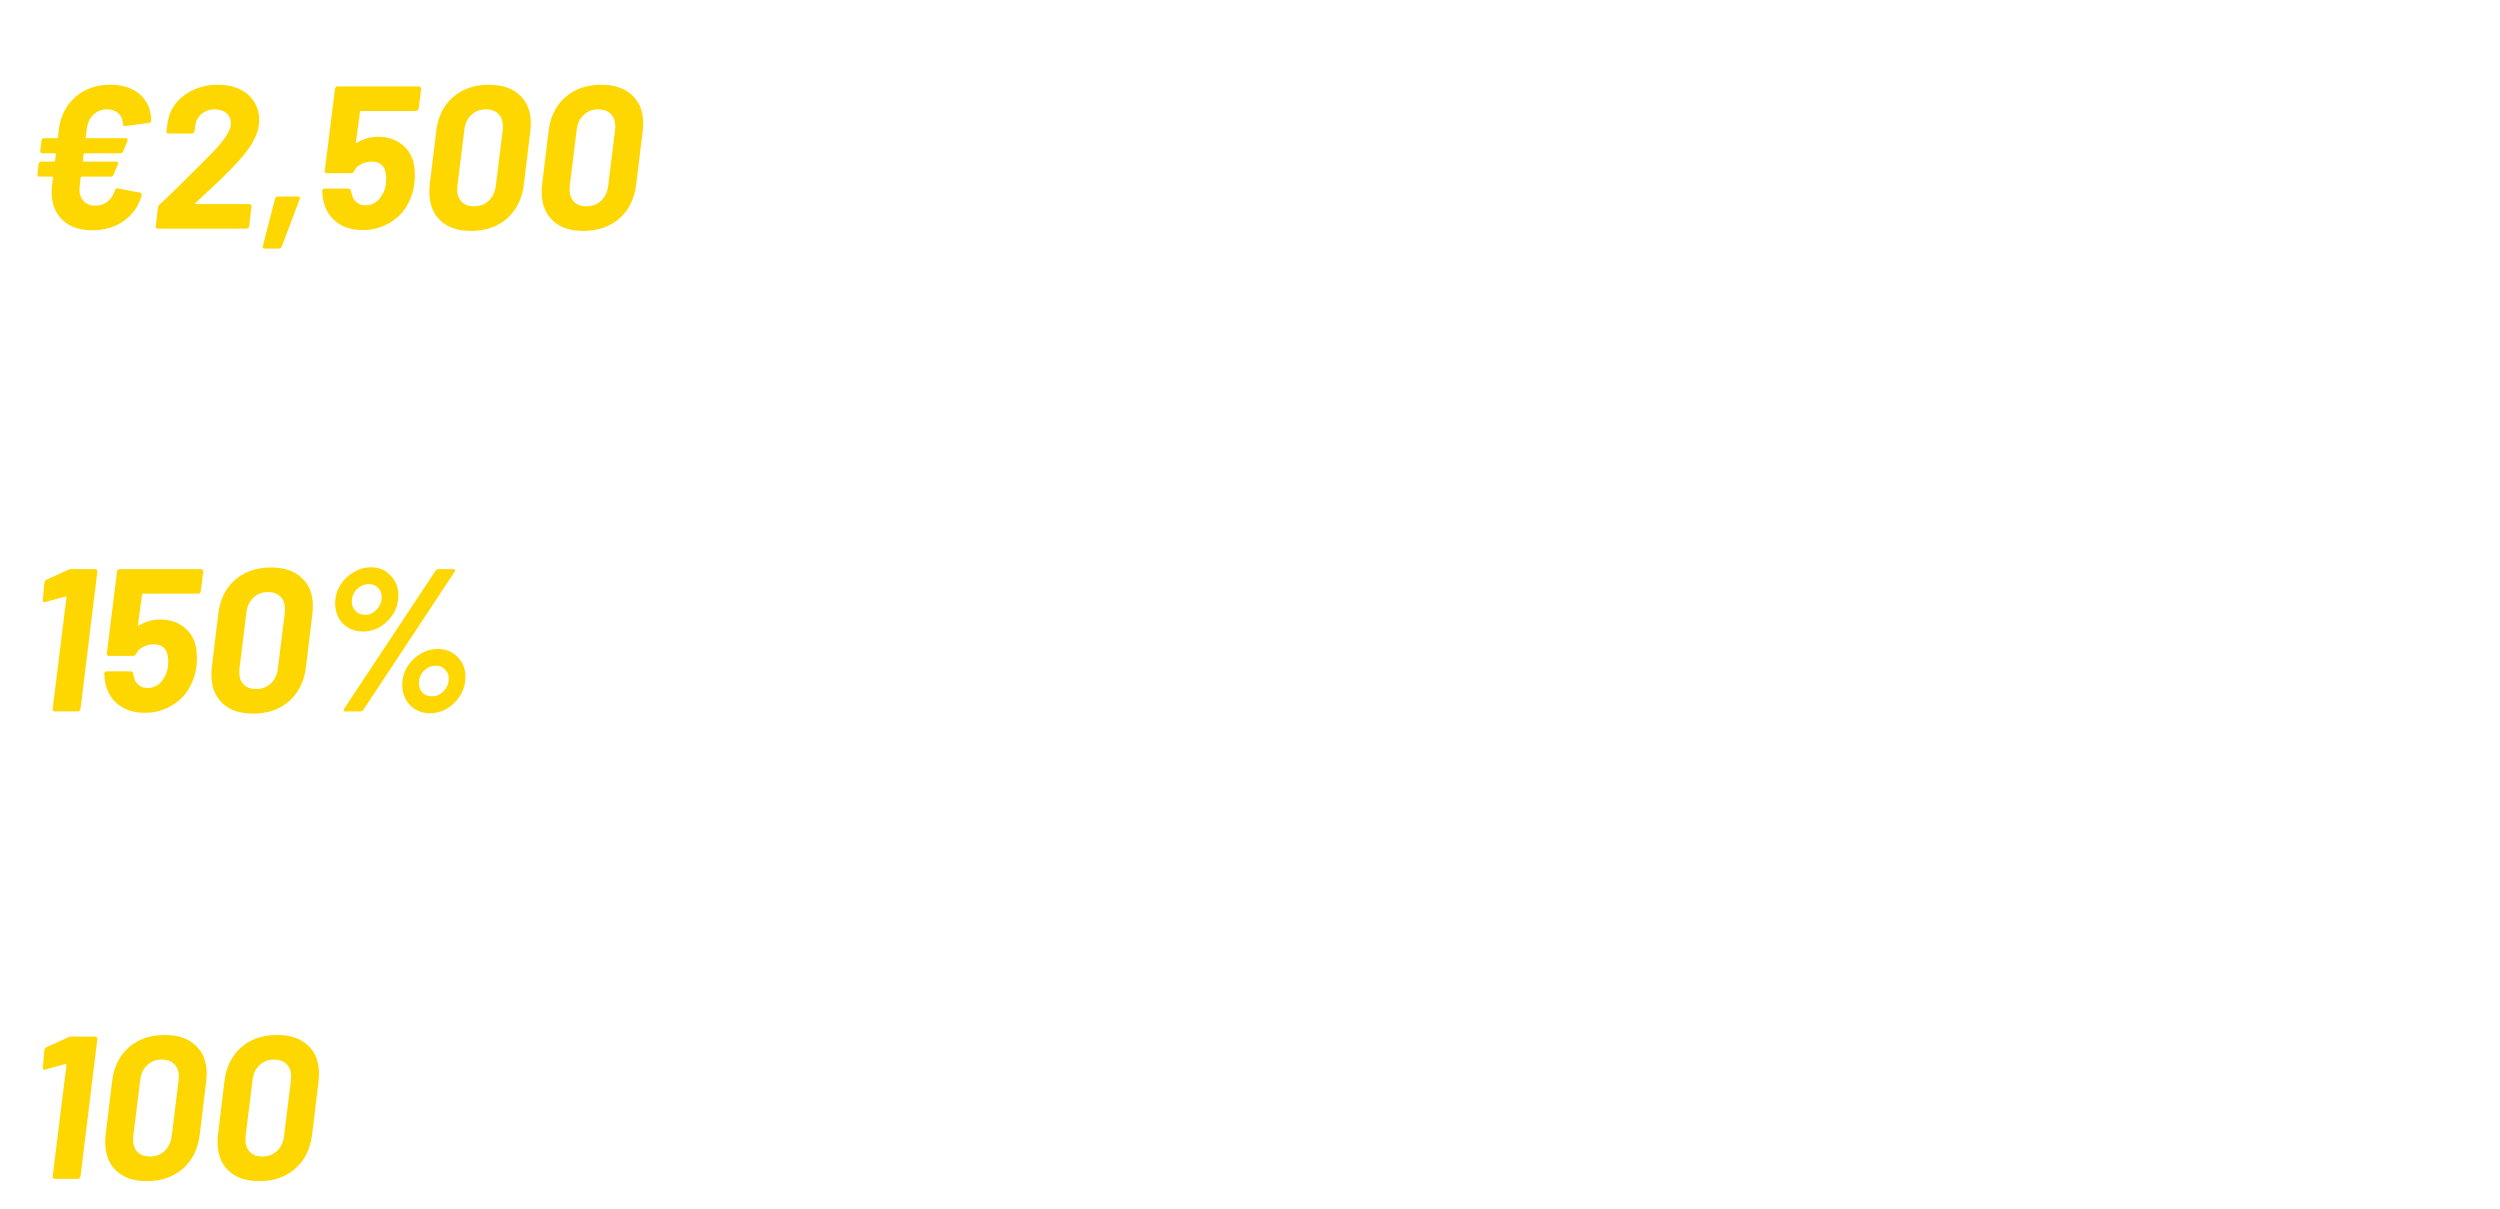 <svg width="492" height="238" viewBox="0 0 492 238" fill="none" xmlns="http://www.w3.org/2000/svg">
<g filter="url(#filter0_d_9_53)">
<path d="M8.48 199.12C8.613 199.04 8.813 199 9.08 199H13.76C13.893 199 14 199.053 14.08 199.16C14.16 199.24 14.187 199.347 14.16 199.48L10.84 226.52C10.813 226.653 10.747 226.773 10.64 226.88C10.56 226.96 10.453 227 10.32 227H5.8C5.507 227 5.36 226.84 5.36 226.52L8.08 204.6C8.08 204.547 8.053 204.493 8 204.44C7.947 204.387 7.893 204.373 7.84 204.4L3.88 205.48L3.72 205.52C3.48 205.52 3.387 205.373 3.44 205.08L3.72 201.64C3.773 201.4 3.92 201.213 4.16 201.08L8.48 199.12ZM23.911 227.44C21.324 227.44 19.311 226.76 17.871 225.4C16.431 224.04 15.711 222.16 15.711 219.76C15.711 219.12 15.738 218.627 15.791 218.28L17.071 207.72C17.418 204.947 18.511 202.747 20.351 201.12C22.218 199.493 24.578 198.68 27.431 198.68C30.018 198.68 32.031 199.36 33.471 200.72C34.938 202.053 35.671 203.893 35.671 206.24C35.671 206.88 35.644 207.373 35.591 207.72L34.311 218.28C33.964 221.107 32.858 223.347 30.991 225C29.124 226.627 26.764 227.44 23.911 227.44ZM24.511 222.6C25.658 222.6 26.618 222.24 27.391 221.52C28.164 220.8 28.631 219.813 28.791 218.56L30.151 207.56C30.178 207.4 30.191 207.187 30.191 206.92C30.191 205.853 29.898 205.027 29.311 204.44C28.724 203.827 27.898 203.52 26.831 203.52C25.684 203.52 24.724 203.893 23.951 204.64C23.178 205.36 22.724 206.333 22.591 207.56L21.231 218.56C21.204 218.72 21.191 218.96 21.191 219.28C21.191 220.32 21.484 221.133 22.071 221.72C22.658 222.307 23.471 222.6 24.511 222.6ZM46.02 227.44C43.434 227.44 41.42 226.76 39.98 225.4C38.54 224.04 37.82 222.16 37.82 219.76C37.82 219.12 37.847 218.627 37.9 218.28L39.18 207.72C39.527 204.947 40.62 202.747 42.46 201.12C44.327 199.493 46.687 198.68 49.54 198.68C52.127 198.68 54.14 199.36 55.58 200.72C57.047 202.053 57.78 203.893 57.78 206.24C57.78 206.88 57.754 207.373 57.7 207.72L56.42 218.28C56.074 221.107 54.967 223.347 53.1 225C51.234 226.627 48.874 227.44 46.02 227.44ZM46.62 222.6C47.767 222.6 48.727 222.24 49.5 221.52C50.274 220.8 50.74 219.813 50.9 218.56L52.26 207.56C52.287 207.4 52.3 207.187 52.3 206.92C52.3 205.853 52.007 205.027 51.42 204.44C50.834 203.827 50.007 203.52 48.94 203.52C47.794 203.52 46.834 203.893 46.06 204.64C45.287 205.36 44.834 206.333 44.7 207.56L43.34 218.56C43.314 218.72 43.3 218.96 43.3 219.28C43.3 220.32 43.594 221.133 44.18 221.72C44.767 222.307 45.58 222.6 46.62 222.6Z" fill="#FFD700"/>
<path d="M89.023 203.36C88.996 203.493 88.93 203.613 88.823 203.72C88.743 203.8 88.636 203.84 88.503 203.84H75.783C75.73 203.84 75.677 203.867 75.623 203.92C75.597 203.947 75.583 203.987 75.583 204.04L74.823 210.24C74.823 210.373 74.876 210.44 74.983 210.44H83.343C83.477 210.44 83.583 210.493 83.663 210.6C83.743 210.68 83.77 210.787 83.743 210.92L83.263 214.8C83.237 214.933 83.17 215.053 83.063 215.16C82.983 215.24 82.876 215.28 82.743 215.28H74.383C74.25 215.28 74.183 215.347 74.183 215.48L72.823 226.52C72.796 226.653 72.73 226.773 72.623 226.88C72.543 226.96 72.436 227 72.303 227H67.743C67.61 227 67.503 226.96 67.423 226.88C67.343 226.773 67.317 226.653 67.343 226.52L70.663 199.48C70.69 199.347 70.743 199.24 70.823 199.16C70.93 199.053 71.05 199 71.183 199H89.103C89.237 199 89.343 199.053 89.423 199.16C89.503 199.24 89.53 199.347 89.503 199.48L89.023 203.36ZM103.902 227C103.662 227 103.502 226.88 103.422 226.64L99.942 215.56C99.888 215.453 99.808 215.4 99.702 215.4H96.102C95.969 215.4 95.902 215.467 95.902 215.6L94.542 226.52C94.515 226.653 94.448 226.773 94.342 226.88C94.262 226.96 94.155 227 94.022 227H89.462C89.329 227 89.222 226.96 89.142 226.88C89.062 226.773 89.035 226.653 89.062 226.52L92.382 199.48C92.409 199.347 92.462 199.24 92.542 199.16C92.648 199.053 92.769 199 92.902 199H104.022C106.289 199 108.075 199.64 109.382 200.92C110.689 202.2 111.342 203.92 111.342 206.08C111.342 206.347 111.315 206.8 111.262 207.44C111.049 209.253 110.422 210.813 109.382 212.12C108.342 213.4 107.009 214.307 105.382 214.84C105.222 214.893 105.169 214.987 105.222 215.12L109.102 226.44C109.129 226.493 109.142 226.56 109.142 226.64C109.142 226.88 108.995 227 108.702 227H103.902ZM97.502 203.84C97.448 203.84 97.395 203.867 97.342 203.92C97.315 203.947 97.302 203.987 97.302 204.04L96.462 210.88C96.462 211.013 96.515 211.08 96.622 211.08H101.702C102.902 211.08 103.902 210.707 104.702 209.96C105.502 209.187 105.902 208.2 105.902 207C105.902 206.04 105.595 205.28 104.982 204.72C104.395 204.133 103.609 203.84 102.622 203.84H97.502ZM134.571 203.36C134.544 203.493 134.478 203.613 134.371 203.72C134.291 203.8 134.184 203.84 134.051 203.84H121.291C121.238 203.84 121.184 203.867 121.131 203.92C121.104 203.947 121.091 203.987 121.091 204.04L120.331 210.24C120.331 210.373 120.384 210.44 120.491 210.44H128.851C128.984 210.44 129.091 210.493 129.171 210.6C129.251 210.68 129.278 210.787 129.251 210.92L128.771 214.8C128.744 214.933 128.678 215.053 128.571 215.16C128.491 215.24 128.384 215.28 128.251 215.28H119.891C119.758 215.28 119.691 215.347 119.691 215.48L118.891 221.96C118.891 222.093 118.944 222.16 119.051 222.16H131.771C132.064 222.16 132.211 222.32 132.211 222.64L131.731 226.52C131.704 226.653 131.638 226.773 131.531 226.88C131.451 226.96 131.344 227 131.211 227H113.251C113.118 227 113.011 226.96 112.931 226.88C112.851 226.773 112.824 226.653 112.851 226.52L116.171 199.48C116.198 199.347 116.251 199.24 116.331 199.16C116.438 199.053 116.558 199 116.691 199H134.611C134.744 199 134.851 199.053 134.931 199.16C135.038 199.24 135.078 199.347 135.051 199.48L134.571 203.36ZM157.266 203.36C157.24 203.493 157.173 203.613 157.066 203.72C156.986 203.8 156.88 203.84 156.746 203.84H143.986C143.933 203.84 143.88 203.867 143.826 203.92C143.8 203.947 143.786 203.987 143.786 204.04L143.026 210.24C143.026 210.373 143.08 210.44 143.186 210.44H151.546C151.68 210.44 151.786 210.493 151.866 210.6C151.946 210.68 151.973 210.787 151.946 210.92L151.466 214.8C151.44 214.933 151.373 215.053 151.266 215.16C151.186 215.24 151.08 215.28 150.946 215.28H142.586C142.453 215.28 142.386 215.347 142.386 215.48L141.586 221.96C141.586 222.093 141.64 222.16 141.746 222.16H154.466C154.76 222.16 154.906 222.32 154.906 222.64L154.426 226.52C154.4 226.653 154.333 226.773 154.226 226.88C154.146 226.96 154.04 227 153.906 227H135.946C135.813 227 135.706 226.96 135.626 226.88C135.546 226.773 135.52 226.653 135.546 226.52L138.866 199.48C138.893 199.347 138.946 199.24 139.026 199.16C139.133 199.053 139.253 199 139.386 199H157.306C157.44 199 157.546 199.053 157.626 199.16C157.733 199.24 157.773 199.347 157.746 199.48L157.266 203.36ZM175.255 227.32C172.348 227.32 170.055 226.667 168.375 225.36C166.722 224.053 165.895 222.28 165.895 220.04C165.895 219.8 165.922 219.44 165.975 218.96L166.095 218.08C166.122 217.947 166.175 217.84 166.255 217.76C166.362 217.653 166.482 217.6 166.615 217.6H171.055C171.188 217.6 171.295 217.653 171.375 217.76C171.455 217.84 171.482 217.947 171.455 218.08L171.375 218.68C171.242 219.747 171.602 220.653 172.455 221.4C173.335 222.12 174.588 222.48 176.215 222.48C177.708 222.48 178.828 222.147 179.575 221.48C180.348 220.813 180.735 220 180.735 219.04C180.735 218.453 180.535 217.96 180.135 217.56C179.762 217.16 179.242 216.813 178.575 216.52C177.935 216.2 176.908 215.76 175.495 215.2C173.948 214.613 172.642 214.04 171.575 213.48C170.508 212.893 169.615 212.12 168.895 211.16C168.175 210.2 167.815 209.013 167.815 207.6C167.815 207.413 167.842 207.08 167.895 206.6C168.188 204.173 169.295 202.253 171.215 200.84C173.135 199.4 175.508 198.68 178.335 198.68C180.148 198.68 181.748 199 183.135 199.64C184.548 200.253 185.628 201.133 186.375 202.28C187.148 203.4 187.535 204.72 187.535 206.24C187.535 206.453 187.508 206.8 187.455 207.28L187.375 207.88C187.348 208.013 187.282 208.133 187.175 208.24C187.095 208.32 186.988 208.36 186.855 208.36H182.375C182.242 208.36 182.135 208.32 182.055 208.24C181.975 208.133 181.948 208.013 181.975 207.88L182.015 207.56C182.148 206.44 181.815 205.493 181.015 204.72C180.242 203.92 179.068 203.52 177.495 203.52C176.188 203.52 175.148 203.827 174.375 204.44C173.602 205.027 173.215 205.84 173.215 206.88C173.215 207.467 173.402 207.96 173.775 208.36C174.148 208.76 174.695 209.133 175.415 209.48C176.162 209.827 177.282 210.293 178.775 210.88C180.428 211.547 181.708 212.12 182.615 212.6C183.548 213.053 184.388 213.747 185.135 214.68C185.882 215.613 186.255 216.787 186.255 218.2C186.255 218.387 186.228 218.72 186.175 219.2C185.855 221.707 184.708 223.693 182.735 225.16C180.788 226.6 178.295 227.32 175.255 227.32ZM203.701 198.96C206.021 198.96 207.861 199.627 209.221 200.96C210.608 202.267 211.301 204.04 211.301 206.28C211.301 206.547 211.274 207 211.221 207.64C211.008 209.32 210.448 210.8 209.541 212.08C208.661 213.36 207.514 214.36 206.101 215.08C204.688 215.773 203.114 216.12 201.381 216.12H195.861C195.754 216.12 195.674 216.187 195.621 216.32L194.381 226.52C194.354 226.653 194.288 226.773 194.181 226.88C194.101 226.96 193.994 227 193.861 227H189.341C189.048 227 188.901 226.84 188.901 226.52L192.261 199.44C192.261 199.307 192.314 199.2 192.421 199.12C192.528 199.013 192.648 198.96 192.781 198.96H203.701ZM201.341 211.6C202.621 211.6 203.688 211.187 204.541 210.36C205.394 209.507 205.821 208.44 205.821 207.16C205.821 206.147 205.501 205.347 204.861 204.76C204.221 204.147 203.368 203.84 202.301 203.84H197.381C197.274 203.84 197.194 203.907 197.141 204.04L196.261 211.4C196.208 211.533 196.261 211.6 196.421 211.6H201.341ZM212.665 227C212.532 227 212.425 226.96 212.345 226.88C212.265 226.773 212.238 226.653 212.265 226.52L215.585 199.48C215.612 199.347 215.665 199.24 215.745 199.16C215.852 199.053 215.972 199 216.105 199H220.665C220.798 199 220.905 199.053 220.985 199.16C221.065 199.24 221.092 199.347 221.065 199.48L217.745 226.52C217.718 226.653 217.652 226.773 217.545 226.88C217.465 226.96 217.358 227 217.225 227H212.665ZM241.38 199.48C241.407 199.347 241.46 199.24 241.54 199.16C241.647 199.053 241.767 199 241.9 199H246.46C246.594 199 246.7 199.053 246.78 199.16C246.86 199.24 246.887 199.347 246.86 199.48L243.54 226.52C243.514 226.653 243.447 226.773 243.34 226.88C243.26 226.96 243.154 227 243.02 227H238.62C238.38 227 238.22 226.893 238.14 226.68L230.18 209.56C230.154 209.48 230.114 209.453 230.06 209.48C230.007 209.48 229.967 209.533 229.94 209.64L227.94 226.52C227.914 226.653 227.847 226.773 227.74 226.88C227.66 226.96 227.554 227 227.42 227H222.86C222.727 227 222.62 226.96 222.54 226.88C222.46 226.773 222.434 226.653 222.46 226.52L225.78 199.48C225.807 199.347 225.86 199.24 225.94 199.16C226.047 199.053 226.167 199 226.3 199H230.7C230.94 199 231.114 199.107 231.22 199.32L239.14 216.36C239.167 216.44 239.207 216.48 239.26 216.48C239.314 216.453 239.354 216.387 239.38 216.28L241.38 199.48ZM257.56 227.32C254.653 227.32 252.36 226.667 250.68 225.36C249.026 224.053 248.2 222.28 248.2 220.04C248.2 219.8 248.226 219.44 248.28 218.96L248.4 218.08C248.426 217.947 248.48 217.84 248.56 217.76C248.666 217.653 248.786 217.6 248.92 217.6H253.36C253.493 217.6 253.6 217.653 253.68 217.76C253.76 217.84 253.786 217.947 253.76 218.08L253.68 218.68C253.546 219.747 253.906 220.653 254.76 221.4C255.64 222.12 256.893 222.48 258.52 222.48C260.013 222.48 261.133 222.147 261.88 221.48C262.653 220.813 263.04 220 263.04 219.04C263.04 218.453 262.84 217.96 262.44 217.56C262.066 217.16 261.546 216.813 260.88 216.52C260.24 216.2 259.213 215.76 257.8 215.2C256.253 214.613 254.946 214.04 253.88 213.48C252.813 212.893 251.92 212.12 251.2 211.16C250.48 210.2 250.12 209.013 250.12 207.6C250.12 207.413 250.146 207.08 250.2 206.6C250.493 204.173 251.6 202.253 253.52 200.84C255.44 199.4 257.813 198.68 260.64 198.68C262.453 198.68 264.053 199 265.44 199.64C266.853 200.253 267.933 201.133 268.68 202.28C269.453 203.4 269.84 204.72 269.84 206.24C269.84 206.453 269.813 206.8 269.76 207.28L269.68 207.88C269.653 208.013 269.586 208.133 269.48 208.24C269.4 208.32 269.293 208.36 269.16 208.36H264.68C264.546 208.36 264.44 208.32 264.36 208.24C264.28 208.133 264.253 208.013 264.28 207.88L264.32 207.56C264.453 206.44 264.12 205.493 263.32 204.72C262.546 203.92 261.373 203.52 259.8 203.52C258.493 203.52 257.453 203.827 256.68 204.44C255.906 205.027 255.52 205.84 255.52 206.88C255.52 207.467 255.706 207.96 256.08 208.36C256.453 208.76 257 209.133 257.72 209.48C258.466 209.827 259.586 210.293 261.08 210.88C262.733 211.547 264.013 212.12 264.92 212.6C265.853 213.053 266.693 213.747 267.44 214.68C268.186 215.613 268.56 216.787 268.56 218.2C268.56 218.387 268.533 218.72 268.48 219.2C268.16 221.707 267.013 223.693 265.04 225.16C263.093 226.6 260.6 227.32 257.56 227.32Z" fill="white"/>
</g>
<g filter="url(#filter1_d_9_53)">
<path d="M13.18 156.97C14.92 156.97 16.3 157.47 17.32 158.47C18.36 159.45 18.88 160.78 18.88 162.46C18.88 162.66 18.86 163 18.82 163.48C18.66 164.74 18.24 165.85 17.56 166.81C16.9 167.77 16.04 168.52 14.98 169.06C13.92 169.58 12.74 169.84 11.44 169.84H7.3C7.22 169.84 7.16 169.89 7.12 169.99L6.19 177.64C6.17 177.74 6.12 177.83 6.04 177.91C5.98 177.97 5.9 178 5.8 178H2.41C2.19 178 2.08 177.88 2.08 177.64L4.6 157.33C4.6 157.23 4.64 157.15 4.72 157.09C4.8 157.01 4.89 156.97 4.99 156.97H13.18ZM11.41 166.45C12.37 166.45 13.17 166.14 13.81 165.52C14.45 164.88 14.77 164.08 14.77 163.12C14.77 162.36 14.53 161.76 14.05 161.32C13.57 160.86 12.93 160.63 12.13 160.63H8.44C8.36 160.63 8.3 160.68 8.26 160.78L7.6 166.3C7.56 166.4 7.6 166.45 7.72 166.45H11.41ZM19.903 178C19.803 178 19.723 177.97 19.663 177.91C19.603 177.83 19.583 177.74 19.603 177.64L22.093 157.36C22.113 157.26 22.153 157.18 22.213 157.12C22.293 157.04 22.383 157 22.483 157H25.903C26.003 157 26.083 157.04 26.143 157.12C26.203 157.18 26.223 157.26 26.203 157.36L24.133 174.22C24.133 174.32 24.173 174.37 24.253 174.37H33.763C33.983 174.37 34.093 174.49 34.093 174.73L33.733 177.64C33.713 177.74 33.663 177.83 33.583 177.91C33.523 177.97 33.443 178 33.343 178H19.903ZM43.564 178.24C41.504 178.24 39.864 177.68 38.644 176.56C37.444 175.44 36.844 173.94 36.844 172.06C36.844 171.86 36.864 171.52 36.904 171.04L38.584 157.36C38.604 157.26 38.654 157.18 38.734 157.12C38.814 157.04 38.904 157 39.004 157H42.394C42.494 157 42.574 157.04 42.634 157.12C42.694 157.18 42.714 157.26 42.694 157.36L41.014 171.07C40.994 171.21 40.984 171.4 40.984 171.64C40.984 172.54 41.254 173.26 41.794 173.8C42.334 174.34 43.074 174.61 44.014 174.61C45.034 174.61 45.894 174.29 46.594 173.65C47.314 172.99 47.744 172.13 47.884 171.07L49.564 157.36C49.584 157.26 49.624 157.18 49.684 157.12C49.764 157.04 49.854 157 49.954 157H53.374C53.474 157 53.554 157.04 53.614 157.12C53.674 157.18 53.694 157.26 53.674 157.36L51.994 171.04C51.814 172.46 51.344 173.72 50.584 174.82C49.824 175.9 48.834 176.74 47.614 177.34C46.414 177.94 45.064 178.24 43.564 178.24ZM61.514 178.24C59.334 178.24 57.614 177.75 56.353 176.77C55.114 175.79 54.493 174.46 54.493 172.78C54.493 172.6 54.514 172.33 54.553 171.97L54.644 171.31C54.663 171.21 54.703 171.13 54.764 171.07C54.843 170.99 54.934 170.95 55.033 170.95H58.364C58.464 170.95 58.544 170.99 58.603 171.07C58.663 171.13 58.684 171.21 58.663 171.31L58.603 171.76C58.504 172.56 58.773 173.24 59.413 173.8C60.074 174.34 61.014 174.61 62.233 174.61C63.353 174.61 64.194 174.36 64.754 173.86C65.334 173.36 65.624 172.75 65.624 172.03C65.624 171.59 65.474 171.22 65.174 170.92C64.894 170.62 64.504 170.36 64.004 170.14C63.523 169.9 62.754 169.57 61.694 169.15C60.533 168.71 59.553 168.28 58.754 167.86C57.953 167.42 57.283 166.84 56.743 166.12C56.203 165.4 55.934 164.51 55.934 163.45C55.934 163.31 55.953 163.06 55.993 162.7C56.214 160.88 57.044 159.44 58.483 158.38C59.923 157.3 61.703 156.76 63.824 156.76C65.183 156.76 66.383 157 67.424 157.48C68.484 157.94 69.293 158.6 69.853 159.46C70.433 160.3 70.724 161.29 70.724 162.43C70.724 162.59 70.704 162.85 70.663 163.21L70.603 163.66C70.584 163.76 70.534 163.85 70.454 163.93C70.394 163.99 70.314 164.02 70.213 164.02H66.853C66.754 164.02 66.674 163.99 66.614 163.93C66.553 163.85 66.534 163.76 66.553 163.66L66.584 163.42C66.683 162.58 66.433 161.87 65.834 161.29C65.254 160.69 64.374 160.39 63.194 160.39C62.214 160.39 61.434 160.62 60.853 161.08C60.273 161.52 59.983 162.13 59.983 162.91C59.983 163.35 60.123 163.72 60.404 164.02C60.684 164.32 61.093 164.6 61.633 164.86C62.194 165.12 63.033 165.47 64.153 165.91C65.394 166.41 66.353 166.84 67.034 167.2C67.734 167.54 68.364 168.06 68.924 168.76C69.484 169.46 69.763 170.34 69.763 171.4C69.763 171.54 69.743 171.79 69.704 172.15C69.463 174.03 68.603 175.52 67.124 176.62C65.663 177.7 63.794 178.24 61.514 178.24Z" fill="white"/>
</g>
<g filter="url(#filter2_d_9_53)">
<path d="M8.48 107.12C8.613 107.04 8.813 107 9.08 107H13.76C13.893 107 14 107.053 14.08 107.16C14.16 107.24 14.187 107.347 14.16 107.48L10.84 134.52C10.813 134.653 10.747 134.773 10.64 134.88C10.56 134.96 10.453 135 10.32 135H5.8C5.507 135 5.36 134.84 5.36 134.52L8.08 112.6C8.08 112.547 8.053 112.493 8 112.44C7.947 112.387 7.893 112.373 7.84 112.4L3.88 113.48L3.72 113.52C3.48 113.52 3.387 113.373 3.44 113.08L3.72 109.64C3.773 109.4 3.92 109.213 4.16 109.08L8.48 107.12ZM33.551 122.24C33.684 122.907 33.751 123.68 33.751 124.56C33.751 125.227 33.724 125.72 33.671 126.04C33.511 127.373 33.151 128.6 32.591 129.72C31.818 131.4 30.604 132.747 28.951 133.76C27.324 134.773 25.511 135.28 23.511 135.28C21.538 135.28 19.871 134.8 18.511 133.84C17.151 132.853 16.258 131.52 15.831 129.84C15.671 129.253 15.564 128.52 15.511 127.64C15.511 127.293 15.684 127.12 16.031 127.12H20.751C20.991 127.12 21.138 127.267 21.191 127.56C21.244 127.827 21.298 128.053 21.351 128.24C21.511 128.933 21.831 129.467 22.311 129.84C22.791 130.213 23.378 130.4 24.071 130.4C24.791 130.4 25.444 130.2 26.031 129.8C26.618 129.4 27.084 128.84 27.431 128.12C27.751 127.613 27.964 126.92 28.071 126.04C28.098 125.853 28.111 125.573 28.111 125.2C28.111 124.8 28.071 124.387 27.991 123.96C27.884 123.267 27.591 122.733 27.111 122.36C26.631 121.987 26.018 121.8 25.271 121.8C24.524 121.8 23.818 121.973 23.151 122.32C22.484 122.667 22.031 123.12 21.791 123.68C21.658 123.947 21.471 124.08 21.231 124.08H16.431C16.298 124.08 16.191 124.04 16.111 123.96C16.031 123.853 16.004 123.733 16.031 123.6L18.031 107.48C18.058 107.347 18.111 107.24 18.191 107.16C18.298 107.053 18.418 107 18.551 107H34.551C34.684 107 34.791 107.053 34.871 107.16C34.978 107.24 35.018 107.347 34.991 107.48L34.511 111.36C34.484 111.493 34.418 111.613 34.311 111.72C34.231 111.8 34.124 111.84 33.991 111.84H23.151C23.018 111.84 22.951 111.907 22.951 112.04L22.151 117.96C22.151 118.147 22.231 118.187 22.391 118.08C23.618 117.307 25.004 116.92 26.551 116.92C28.338 116.92 29.858 117.4 31.111 118.36C32.364 119.293 33.178 120.587 33.551 122.24ZM44.809 135.44C42.223 135.44 40.209 134.76 38.769 133.4C37.329 132.04 36.609 130.16 36.609 127.76C36.609 127.12 36.636 126.627 36.689 126.28L37.969 115.72C38.316 112.947 39.409 110.747 41.249 109.12C43.116 107.493 45.476 106.68 48.329 106.68C50.916 106.68 52.929 107.36 54.369 108.72C55.836 110.053 56.569 111.893 56.569 114.24C56.569 114.88 56.543 115.373 56.489 115.72L55.209 126.28C54.863 129.107 53.756 131.347 51.889 133C50.023 134.627 47.663 135.44 44.809 135.44ZM45.409 130.6C46.556 130.6 47.516 130.24 48.289 129.52C49.063 128.8 49.529 127.813 49.689 126.56L51.049 115.56C51.076 115.4 51.089 115.187 51.089 114.92C51.089 113.853 50.796 113.027 50.209 112.44C49.623 111.827 48.796 111.52 47.729 111.52C46.583 111.52 45.623 111.893 44.849 112.64C44.076 113.36 43.623 114.333 43.489 115.56L42.129 126.56C42.103 126.72 42.089 126.96 42.089 127.28C42.089 128.32 42.383 129.133 42.969 129.72C43.556 130.307 44.369 130.6 45.409 130.6ZM66.439 119.28C64.839 119.28 63.519 118.76 62.479 117.72C61.465 116.653 60.959 115.32 60.959 113.72C60.959 112.493 61.279 111.333 61.919 110.24C62.585 109.147 63.465 108.28 64.559 107.64C65.652 106.973 66.799 106.64 67.999 106.64C69.545 106.64 70.825 107.173 71.839 108.24C72.879 109.28 73.399 110.587 73.399 112.16C73.399 113.44 73.079 114.627 72.439 115.72C71.799 116.787 70.945 117.653 69.879 118.32C68.812 118.96 67.665 119.28 66.439 119.28ZM62.999 135C62.759 135 62.639 134.92 62.639 134.76C62.639 134.653 62.679 134.547 62.759 134.44L80.719 107.32C80.879 107.107 81.092 107 81.359 107H84.199C84.439 107 84.559 107.08 84.559 107.24C84.559 107.32 84.519 107.427 84.439 107.56L66.519 134.68C66.385 134.893 66.185 135 65.919 135H62.999ZM66.839 116C67.719 116 68.479 115.653 69.119 114.96C69.785 114.267 70.119 113.453 70.119 112.52C70.119 111.773 69.879 111.16 69.399 110.68C68.919 110.2 68.319 109.96 67.599 109.96C66.719 109.96 65.932 110.293 65.239 110.96C64.572 111.627 64.239 112.427 64.239 113.36C64.239 114.107 64.479 114.733 64.959 115.24C65.465 115.747 66.092 116 66.839 116ZM79.599 135.36C78.025 135.36 76.719 134.827 75.679 133.76C74.665 132.693 74.159 131.36 74.159 129.76C74.159 128.533 74.479 127.373 75.119 126.28C75.785 125.187 76.652 124.32 77.719 123.68C78.812 123.04 79.959 122.72 81.159 122.72C82.705 122.72 83.999 123.24 85.039 124.28C86.079 125.32 86.599 126.627 86.599 128.2C86.599 129.48 86.279 130.667 85.639 131.76C84.999 132.853 84.132 133.733 83.039 134.4C81.972 135.04 80.825 135.36 79.599 135.36ZM79.999 132.04C80.905 132.04 81.679 131.693 82.319 131C82.985 130.307 83.319 129.493 83.319 128.56C83.319 127.813 83.065 127.2 82.559 126.72C82.079 126.24 81.479 126 80.759 126C79.879 126 79.105 126.333 78.439 127C77.772 127.667 77.439 128.467 77.439 129.4C77.439 130.173 77.679 130.813 78.159 131.32C78.639 131.8 79.252 132.04 79.999 132.04Z" fill="#FFD700"/>
<path d="M115.964 120.4C115.804 120.48 115.791 120.56 115.924 120.64C117.924 121.733 118.924 123.493 118.924 125.92C118.924 126.16 118.898 126.573 118.844 127.16C118.524 129.747 117.418 131.707 115.524 133.04C113.658 134.347 111.351 135 108.604 135H98.524C98.391 135 98.284 134.96 98.204 134.88C98.124 134.773 98.098 134.653 98.124 134.52L101.444 107.48C101.471 107.347 101.524 107.24 101.604 107.16C101.711 107.053 101.831 107 101.964 107H111.724C117.271 107 120.044 109.093 120.044 113.28C120.044 113.893 120.018 114.36 119.964 114.68C119.671 117.32 118.338 119.227 115.964 120.4ZM106.564 111.84C106.511 111.84 106.458 111.867 106.404 111.92C106.378 111.947 106.364 111.987 106.364 112.04L105.604 118.28C105.551 118.413 105.604 118.48 105.764 118.48H110.324C111.524 118.48 112.498 118.2 113.244 117.64C113.991 117.053 114.431 116.24 114.564 115.2L114.604 114.72C114.604 113.813 114.298 113.107 113.684 112.6C113.098 112.093 112.244 111.84 111.124 111.84H106.564ZM109.204 130.12C110.511 130.12 111.538 129.76 112.284 129.04C113.058 128.293 113.444 127.28 113.444 126C113.444 125.067 113.138 124.347 112.524 123.84C111.938 123.333 111.098 123.08 110.004 123.08H105.204C105.071 123.08 105.004 123.147 105.004 123.28L104.164 129.92C104.164 130.053 104.218 130.12 104.324 130.12H109.204ZM131.669 135.44C128.895 135.44 126.682 134.667 125.029 133.12C123.402 131.547 122.589 129.453 122.589 126.84C122.589 126.36 122.629 125.84 122.709 125.28L123.749 116.72C123.989 114.747 124.629 113 125.669 111.48C126.709 109.96 128.042 108.787 129.669 107.96C131.322 107.107 133.162 106.68 135.189 106.68C137.989 106.68 140.202 107.453 141.829 109C143.482 110.547 144.309 112.6 144.309 115.16C144.309 115.667 144.269 116.187 144.189 116.72L143.149 125.28C142.909 127.28 142.269 129.053 141.229 130.6C140.189 132.12 138.842 133.307 137.189 134.16C135.535 135.013 133.695 135.44 131.669 135.44ZM132.269 130.6C133.709 130.6 134.909 130.133 135.869 129.2C136.855 128.267 137.455 127.027 137.669 125.48L138.749 116.68C138.775 116.493 138.789 116.213 138.789 115.84C138.789 114.507 138.415 113.453 137.669 112.68C136.922 111.907 135.895 111.52 134.589 111.52C133.175 111.52 131.975 112 130.989 112.96C130.002 113.893 129.415 115.133 129.229 116.68L128.149 125.48C128.122 125.667 128.109 125.947 128.109 126.32C128.109 127.627 128.482 128.667 129.229 129.44C129.975 130.213 130.989 130.6 132.269 130.6ZM165.13 107.48C165.157 107.347 165.21 107.24 165.29 107.16C165.397 107.053 165.517 107 165.65 107H170.21C170.344 107 170.45 107.053 170.53 107.16C170.61 107.24 170.637 107.347 170.61 107.48L167.29 134.52C167.264 134.653 167.197 134.773 167.09 134.88C167.01 134.96 166.904 135 166.77 135H162.37C162.13 135 161.97 134.893 161.89 134.68L153.93 117.56C153.904 117.48 153.864 117.453 153.81 117.48C153.757 117.48 153.717 117.533 153.69 117.64L151.69 134.52C151.664 134.653 151.597 134.773 151.49 134.88C151.41 134.96 151.304 135 151.17 135H146.61C146.477 135 146.37 134.96 146.29 134.88C146.21 134.773 146.184 134.653 146.21 134.52L149.53 107.48C149.557 107.347 149.61 107.24 149.69 107.16C149.797 107.053 149.917 107 150.05 107H154.45C154.69 107 154.864 107.107 154.97 107.32L162.89 124.36C162.917 124.44 162.957 124.48 163.01 124.48C163.064 124.453 163.104 124.387 163.13 124.28L165.13 107.48ZM181.83 135.32C179.083 135.32 176.896 134.573 175.27 133.08C173.67 131.587 172.87 129.587 172.87 127.08C172.87 126.813 172.896 126.36 172.95 125.72L175.19 107.48C175.216 107.347 175.283 107.24 175.39 107.16C175.496 107.053 175.616 107 175.75 107H180.27C180.403 107 180.51 107.053 180.59 107.16C180.67 107.24 180.696 107.347 180.67 107.48L178.43 125.76C178.403 125.947 178.39 126.2 178.39 126.52C178.39 127.72 178.75 128.68 179.47 129.4C180.19 130.12 181.176 130.48 182.43 130.48C183.79 130.48 184.936 130.053 185.87 129.2C186.83 128.32 187.403 127.173 187.59 125.76L189.83 107.48C189.856 107.347 189.91 107.24 189.99 107.16C190.096 107.053 190.216 107 190.35 107H194.91C195.043 107 195.15 107.053 195.23 107.16C195.31 107.24 195.336 107.347 195.31 107.48L193.07 125.72C192.83 127.613 192.203 129.293 191.19 130.76C190.176 132.2 188.856 133.32 187.23 134.12C185.63 134.92 183.83 135.32 181.83 135.32ZM205.763 135.32C202.856 135.32 200.563 134.667 198.883 133.36C197.229 132.053 196.403 130.28 196.403 128.04C196.403 127.8 196.429 127.44 196.483 126.96L196.603 126.08C196.629 125.947 196.683 125.84 196.763 125.76C196.869 125.653 196.989 125.6 197.123 125.6H201.563C201.696 125.6 201.803 125.653 201.883 125.76C201.963 125.84 201.989 125.947 201.963 126.08L201.883 126.68C201.749 127.747 202.109 128.653 202.963 129.4C203.843 130.12 205.096 130.48 206.723 130.48C208.216 130.48 209.336 130.147 210.083 129.48C210.856 128.813 211.243 128 211.243 127.04C211.243 126.453 211.043 125.96 210.643 125.56C210.269 125.16 209.749 124.813 209.083 124.52C208.443 124.2 207.416 123.76 206.003 123.2C204.456 122.613 203.149 122.04 202.083 121.48C201.016 120.893 200.123 120.12 199.403 119.16C198.683 118.2 198.323 117.013 198.323 115.6C198.323 115.413 198.349 115.08 198.403 114.6C198.696 112.173 199.803 110.253 201.723 108.84C203.643 107.4 206.016 106.68 208.843 106.68C210.656 106.68 212.256 107 213.643 107.64C215.056 108.253 216.136 109.133 216.883 110.28C217.656 111.4 218.043 112.72 218.043 114.24C218.043 114.453 218.016 114.8 217.963 115.28L217.883 115.88C217.856 116.013 217.789 116.133 217.683 116.24C217.603 116.32 217.496 116.36 217.363 116.36H212.883C212.749 116.36 212.643 116.32 212.563 116.24C212.483 116.133 212.456 116.013 212.483 115.88L212.523 115.56C212.656 114.44 212.323 113.493 211.523 112.72C210.749 111.92 209.576 111.52 208.003 111.52C206.696 111.52 205.656 111.827 204.883 112.44C204.109 113.027 203.723 113.84 203.723 114.88C203.723 115.467 203.909 115.96 204.283 116.36C204.656 116.76 205.203 117.133 205.923 117.48C206.669 117.827 207.789 118.293 209.283 118.88C210.936 119.547 212.216 120.12 213.123 120.6C214.056 121.053 214.896 121.747 215.643 122.68C216.389 123.613 216.763 124.787 216.763 126.2C216.763 126.387 216.736 126.72 216.683 127.2C216.363 129.707 215.216 131.693 213.243 133.16C211.296 134.6 208.803 135.32 205.763 135.32Z" fill="white"/>
</g>
<g filter="url(#filter3_d_9_53)">
<path d="M9.31 86.24C7.25 86.24 5.61 85.67 4.39 84.53C3.19 83.39 2.59 81.87 2.59 79.97C2.59 79.49 2.61 79.12 2.65 78.86L3.49 72.14C3.67 70.68 4.14 69.39 4.9 68.27C5.66 67.15 6.65 66.29 7.87 65.69C9.09 65.07 10.45 64.76 11.95 64.76C13.31 64.76 14.5 65.02 15.52 65.54C16.54 66.04 17.32 66.74 17.86 67.64C18.42 68.54 18.7 69.56 18.7 70.7C18.7 70.9 18.68 71.18 18.64 71.54L18.61 71.75C18.59 71.85 18.54 71.94 18.46 72.02C18.4 72.08 18.32 72.11 18.22 72.11H14.8C14.7 72.11 14.62 72.08 14.56 72.02C14.5 71.94 14.48 71.85 14.5 71.75L14.53 71.66C14.55 71.56 14.56 71.42 14.56 71.24C14.56 70.4 14.29 69.72 13.75 69.2C13.21 68.66 12.46 68.39 11.5 68.39C10.46 68.39 9.58 68.73 8.86 69.41C8.16 70.07 7.74 70.94 7.6 72.02L6.76 78.98C6.74 79.1 6.73 79.28 6.73 79.52C6.73 80.44 7.02 81.19 7.6 81.77C8.2 82.33 8.97 82.61 9.91 82.61C10.93 82.61 11.77 82.34 12.43 81.8C13.09 81.24 13.48 80.47 13.6 79.49L13.78 78.14C13.78 78.04 13.74 77.99 13.66 77.99H10.39C10.29 77.99 10.21 77.96 10.15 77.9C10.09 77.82 10.07 77.73 10.09 77.63L10.42 74.87C10.44 74.77 10.48 74.69 10.54 74.63C10.62 74.55 10.71 74.51 10.81 74.51H17.92C18.02 74.51 18.1 74.55 18.16 74.63C18.22 74.69 18.24 74.77 18.22 74.87L17.74 78.83C17.46 81.13 16.55 82.94 15.01 84.26C13.49 85.58 11.59 86.24 9.31 86.24ZM36.333 68.27C36.312 68.37 36.263 68.46 36.182 68.54C36.123 68.6 36.042 68.63 35.943 68.63H26.372C26.332 68.63 26.293 68.65 26.253 68.69C26.233 68.71 26.223 68.74 26.223 68.78L25.652 73.43C25.652 73.53 25.692 73.58 25.773 73.58H32.042C32.142 73.58 32.222 73.62 32.282 73.7C32.343 73.76 32.362 73.84 32.343 73.94L31.983 76.85C31.962 76.95 31.913 77.04 31.832 77.12C31.773 77.18 31.692 77.21 31.593 77.21H25.323C25.223 77.21 25.172 77.26 25.172 77.36L24.573 82.22C24.573 82.32 24.613 82.37 24.692 82.37H34.233C34.453 82.37 34.562 82.49 34.562 82.73L34.203 85.64C34.182 85.74 34.133 85.83 34.053 85.91C33.992 85.97 33.913 86 33.812 86H20.343C20.242 86 20.163 85.97 20.102 85.91C20.043 85.83 20.023 85.74 20.043 85.64L22.532 65.36C22.552 65.26 22.593 65.18 22.652 65.12C22.733 65.04 22.823 65 22.922 65H36.362C36.462 65 36.542 65.04 36.602 65.12C36.682 65.18 36.712 65.26 36.693 65.36L36.333 68.27ZM53.654 65C53.754 65 53.834 65.04 53.894 65.12C53.954 65.18 53.974 65.26 53.954 65.36L53.594 68.3C53.594 68.4 53.554 68.49 53.474 68.57C53.394 68.63 53.304 68.66 53.204 68.66H48.014C47.934 68.66 47.874 68.71 47.834 68.81L45.764 85.64C45.744 85.74 45.694 85.83 45.614 85.91C45.554 85.97 45.474 86 45.374 86H41.984C41.884 86 41.804 85.97 41.744 85.91C41.684 85.83 41.664 85.74 41.684 85.64L43.724 68.81C43.764 68.71 43.724 68.66 43.604 68.66H38.534C38.434 68.66 38.354 68.63 38.294 68.57C38.234 68.49 38.214 68.4 38.234 68.3L38.594 65.36C38.614 65.26 38.654 65.18 38.714 65.12C38.794 65.04 38.884 65 38.984 65H53.654ZM65.376 85.97C65.275 85.97 65.195 85.94 65.135 85.88C65.076 85.8 65.055 85.71 65.076 85.61L66.005 78.02C66.005 78 66.005 77.98 66.005 77.96C66.025 77.92 66.025 77.88 66.005 77.84L61.535 65.42C61.516 65.38 61.505 65.33 61.505 65.27C61.505 65.09 61.615 65 61.836 65H65.525C65.706 65 65.826 65.09 65.885 65.27L68.555 73.25C68.596 73.39 68.645 73.39 68.706 73.25L73.326 65.27C73.425 65.09 73.576 65 73.775 65H77.496C77.635 65 77.725 65.04 77.766 65.12C77.805 65.18 77.785 65.28 77.706 65.42L70.145 77.84C70.106 77.88 70.085 77.94 70.085 78.02L69.156 85.61C69.135 85.71 69.085 85.8 69.005 85.88C68.945 85.94 68.865 85.97 68.766 85.97H65.376ZM83.99 86.33C81.91 86.33 80.25 85.75 79.01 84.59C77.79 83.41 77.18 81.84 77.18 79.88C77.18 79.52 77.21 79.13 77.27 78.71L78.05 72.29C78.23 70.81 78.71 69.5 79.49 68.36C80.27 67.22 81.27 66.34 82.49 65.72C83.73 65.08 85.11 64.76 86.63 64.76C88.73 64.76 90.39 65.34 91.61 66.5C92.85 67.66 93.47 69.2 93.47 71.12C93.47 71.5 93.44 71.89 93.38 72.29L92.6 78.71C92.42 80.21 91.94 81.54 91.16 82.7C90.38 83.84 89.37 84.73 88.13 85.37C86.89 86.01 85.51 86.33 83.99 86.33ZM84.44 82.7C85.52 82.7 86.42 82.35 87.14 81.65C87.88 80.95 88.33 80.02 88.49 78.86L89.3 72.26C89.32 72.12 89.33 71.91 89.33 71.63C89.33 70.63 89.05 69.84 88.49 69.26C87.93 68.68 87.16 68.39 86.18 68.39C85.12 68.39 84.22 68.75 83.48 69.47C82.74 70.17 82.3 71.1 82.16 72.26L81.35 78.86C81.33 79 81.32 79.21 81.32 79.49C81.32 80.47 81.6 81.25 82.16 81.83C82.72 82.41 83.48 82.7 84.44 82.7ZM102.216 86.24C100.156 86.24 98.516 85.68 97.296 84.56C96.096 83.44 95.496 81.94 95.496 80.06C95.496 79.86 95.516 79.52 95.556 79.04L97.236 65.36C97.256 65.26 97.306 65.18 97.386 65.12C97.466 65.04 97.556 65 97.656 65H101.046C101.146 65 101.226 65.04 101.286 65.12C101.346 65.18 101.366 65.26 101.346 65.36L99.666 79.07C99.646 79.21 99.636 79.4 99.636 79.64C99.636 80.54 99.906 81.26 100.446 81.8C100.986 82.34 101.726 82.61 102.666 82.61C103.686 82.61 104.546 82.29 105.246 81.65C105.966 80.99 106.396 80.13 106.536 79.07L108.216 65.36C108.236 65.26 108.276 65.18 108.336 65.12C108.416 65.04 108.506 65 108.606 65H112.026C112.126 65 112.206 65.04 112.266 65.12C112.326 65.18 112.346 65.26 112.326 65.36L110.646 79.04C110.466 80.46 109.996 81.72 109.236 82.82C108.476 83.9 107.486 84.74 106.266 85.34C105.066 85.94 103.716 86.24 102.216 86.24ZM124.366 86C124.186 86 124.066 85.91 124.006 85.73L121.396 77.42C121.356 77.34 121.296 77.3 121.216 77.3H118.516C118.416 77.3 118.366 77.35 118.366 77.45L117.346 85.64C117.326 85.74 117.276 85.83 117.196 85.91C117.136 85.97 117.056 86 116.956 86H113.536C113.436 86 113.356 85.97 113.296 85.91C113.236 85.83 113.216 85.74 113.236 85.64L115.726 65.36C115.746 65.26 115.786 65.18 115.846 65.12C115.926 65.04 116.016 65 116.116 65H124.456C126.156 65 127.496 65.48 128.476 66.44C129.456 67.4 129.946 68.69 129.946 70.31C129.946 70.51 129.926 70.85 129.886 71.33C129.726 72.69 129.256 73.86 128.476 74.84C127.696 75.8 126.696 76.48 125.476 76.88C125.356 76.92 125.316 76.99 125.356 77.09L128.266 85.58C128.286 85.62 128.296 85.67 128.296 85.73C128.296 85.91 128.186 86 127.966 86H124.366ZM119.566 68.63C119.526 68.63 119.486 68.65 119.446 68.69C119.426 68.71 119.416 68.74 119.416 68.78L118.786 73.91C118.786 74.01 118.826 74.06 118.906 74.06H122.716C123.616 74.06 124.366 73.78 124.966 73.22C125.566 72.64 125.866 71.9 125.866 71C125.866 70.28 125.636 69.71 125.176 69.29C124.736 68.85 124.146 68.63 123.406 68.63H119.566Z" fill="white"/>
</g>
<g filter="url(#filter4_d_9_53)">
<path d="M13.76 35.48C14.693 35.48 15.493 35.213 16.16 34.68C16.853 34.12 17.333 33.387 17.6 32.48C17.707 32.16 17.907 32.027 18.2 32.08L22.56 32.92C22.693 32.947 22.787 33.013 22.84 33.12C22.92 33.2 22.933 33.32 22.88 33.48C22.267 35.587 21.093 37.253 19.36 38.48C17.627 39.707 15.56 40.32 13.16 40.32C10.68 40.32 8.72 39.64 7.28 38.28C5.867 36.92 5.16 35.08 5.16 32.76C5.16 32.493 5.187 32.04 5.24 31.4L5.44 29.96C5.44 29.827 5.373 29.76 5.24 29.76H2.76C2.627 29.76 2.52 29.72 2.44 29.64C2.36 29.533 2.333 29.413 2.36 29.28L2.6 27.28C2.627 27.147 2.68 27.04 2.76 26.96C2.867 26.853 2.987 26.8 3.12 26.8H5.6C5.76 26.8 5.84 26.733 5.84 26.6L6 25.36C6 25.227 5.933 25.16 5.8 25.16H3.32C3.187 25.16 3.08 25.12 3 25.04C2.92 24.933 2.893 24.813 2.92 24.68L3.16 22.68C3.187 22.547 3.24 22.44 3.32 22.36C3.427 22.253 3.547 22.2 3.68 22.2H6.2C6.253 22.2 6.293 22.187 6.32 22.16C6.373 22.107 6.4 22.053 6.4 22L6.56 20.56C6.907 17.84 8 15.68 9.84 14.08C11.68 12.48 13.96 11.68 16.68 11.68C19.133 11.68 21.08 12.307 22.52 13.56C23.96 14.813 24.707 16.52 24.76 18.68C24.76 18.973 24.6 19.147 24.28 19.2L19.68 19.8H19.6C19.333 19.8 19.2 19.653 19.2 19.36C19.147 18.48 18.84 17.787 18.28 17.28C17.72 16.773 16.987 16.52 16.08 16.52C15.013 16.52 14.107 16.88 13.36 17.6C12.64 18.293 12.213 19.227 12.08 20.4L11.88 22C11.827 22.133 11.88 22.2 12.04 22.2H19.76C19.92 22.2 20.027 22.253 20.08 22.36C20.133 22.467 20.133 22.6 20.08 22.76L19.24 24.76C19.16 25.027 18.987 25.16 18.72 25.16H11.68C11.573 25.16 11.493 25.227 11.44 25.36L11.32 26.6C11.267 26.733 11.32 26.8 11.48 26.8H17.88C18.04 26.8 18.147 26.853 18.2 26.96C18.253 27.067 18.253 27.2 18.2 27.36L17.36 29.36C17.28 29.627 17.093 29.76 16.8 29.76H11.12C11.013 29.76 10.933 29.827 10.88 29.96L10.68 31.64C10.653 31.773 10.64 31.987 10.64 32.28C10.64 33.24 10.92 34.013 11.48 34.6C12.04 35.187 12.8 35.48 13.76 35.48ZM33.489 34.92C33.436 34.973 33.409 35.027 33.409 35.08C33.436 35.133 33.489 35.16 33.569 35.16H44.089C44.223 35.16 44.329 35.213 44.409 35.32C44.489 35.4 44.516 35.507 44.489 35.64L44.049 39.52C44.023 39.653 43.956 39.773 43.849 39.88C43.743 39.96 43.623 40 43.489 40H26.049C25.916 40 25.809 39.96 25.729 39.88C25.649 39.773 25.623 39.653 25.649 39.52L26.089 35.84C26.143 35.573 26.249 35.373 26.409 35.24C28.329 33.48 30.689 31.187 33.489 28.36C35.249 26.6 36.129 25.72 36.129 25.72C38.796 23.053 40.223 21.053 40.409 19.72L40.449 19.28C40.449 18.453 40.156 17.787 39.569 17.28C39.009 16.773 38.249 16.52 37.289 16.52C36.249 16.52 35.369 16.827 34.649 17.44C33.956 18.027 33.543 18.813 33.409 19.8L33.289 20.8C33.263 20.933 33.196 21.053 33.089 21.16C33.009 21.24 32.903 21.28 32.769 21.28H28.169C28.036 21.28 27.929 21.24 27.849 21.16C27.769 21.053 27.743 20.933 27.769 20.8L28.009 18.92C28.409 16.733 29.529 14.987 31.369 13.68C33.209 12.347 35.383 11.68 37.889 11.68C39.569 11.68 41.023 11.987 42.249 12.6C43.476 13.187 44.409 14.013 45.049 15.08C45.689 16.12 46.009 17.307 46.009 18.64C46.009 19.92 45.663 21.227 44.969 22.56C44.276 23.893 43.223 25.32 41.809 26.84C40.929 27.827 39.823 28.96 38.489 30.24C37.156 31.52 35.809 32.787 34.449 34.04L33.489 34.92ZM47.088 43.92C46.768 43.92 46.648 43.747 46.728 43.4L49.128 34.12C49.208 33.827 49.395 33.68 49.688 33.68H53.648C53.968 33.68 54.075 33.853 53.968 34.2L50.448 43.52C50.342 43.787 50.142 43.92 49.848 43.92H47.088ZM76.442 27.24C76.575 27.907 76.642 28.68 76.642 29.56C76.642 30.227 76.615 30.72 76.562 31.04C76.402 32.373 76.042 33.6 75.482 34.72C74.708 36.4 73.495 37.747 71.842 38.76C70.215 39.773 68.402 40.28 66.402 40.28C64.428 40.28 62.762 39.8 61.402 38.84C60.042 37.853 59.148 36.52 58.722 34.84C58.562 34.253 58.455 33.52 58.402 32.64C58.402 32.293 58.575 32.12 58.922 32.12H63.642C63.882 32.12 64.028 32.267 64.082 32.56C64.135 32.827 64.188 33.053 64.242 33.24C64.402 33.933 64.722 34.467 65.202 34.84C65.682 35.213 66.268 35.4 66.962 35.4C67.682 35.4 68.335 35.2 68.922 34.8C69.508 34.4 69.975 33.84 70.322 33.12C70.642 32.613 70.855 31.92 70.962 31.04C70.988 30.853 71.002 30.573 71.002 30.2C71.002 29.8 70.962 29.387 70.882 28.96C70.775 28.267 70.482 27.733 70.002 27.36C69.522 26.987 68.908 26.8 68.162 26.8C67.415 26.8 66.708 26.973 66.042 27.32C65.375 27.667 64.922 28.12 64.682 28.68C64.548 28.947 64.362 29.08 64.122 29.08H59.322C59.188 29.08 59.082 29.04 59.002 28.96C58.922 28.853 58.895 28.733 58.922 28.6L60.922 12.48C60.948 12.347 61.002 12.24 61.082 12.16C61.188 12.053 61.308 12 61.442 12H77.442C77.575 12 77.682 12.053 77.762 12.16C77.868 12.24 77.908 12.347 77.882 12.48L77.402 16.36C77.375 16.493 77.308 16.613 77.202 16.72C77.122 16.8 77.015 16.84 76.882 16.84H66.042C65.908 16.84 65.842 16.907 65.842 17.04L65.042 22.96C65.042 23.147 65.122 23.187 65.282 23.08C66.508 22.307 67.895 21.92 69.442 21.92C71.228 21.92 72.748 22.4 74.002 23.36C75.255 24.293 76.068 25.587 76.442 27.24ZM87.7 40.44C85.113 40.44 83.1 39.76 81.66 38.4C80.22 37.04 79.5 35.16 79.5 32.76C79.5 32.12 79.527 31.627 79.58 31.28L80.86 20.72C81.207 17.947 82.3 15.747 84.14 14.12C86.007 12.493 88.367 11.68 91.22 11.68C93.807 11.68 95.82 12.36 97.26 13.72C98.727 15.053 99.46 16.893 99.46 19.24C99.46 19.88 99.433 20.373 99.38 20.72L98.1 31.28C97.753 34.107 96.647 36.347 94.78 38C92.913 39.627 90.553 40.44 87.7 40.44ZM88.3 35.6C89.447 35.6 90.407 35.24 91.18 34.52C91.953 33.8 92.42 32.813 92.58 31.56L93.94 20.56C93.967 20.4 93.98 20.187 93.98 19.92C93.98 18.853 93.687 18.027 93.1 17.44C92.513 16.827 91.687 16.52 90.62 16.52C89.473 16.52 88.513 16.893 87.74 17.64C86.967 18.36 86.513 19.333 86.38 20.56L85.02 31.56C84.993 31.72 84.98 31.96 84.98 32.28C84.98 33.32 85.273 34.133 85.86 34.72C86.447 35.307 87.26 35.6 88.3 35.6ZM109.809 40.44C107.223 40.44 105.209 39.76 103.769 38.4C102.329 37.04 101.609 35.16 101.609 32.76C101.609 32.12 101.636 31.627 101.689 31.28L102.969 20.72C103.316 17.947 104.409 15.747 106.249 14.12C108.116 12.493 110.476 11.68 113.329 11.68C115.916 11.68 117.929 12.36 119.369 13.72C120.836 15.053 121.569 16.893 121.569 19.24C121.569 19.88 121.543 20.373 121.489 20.72L120.209 31.28C119.863 34.107 118.756 36.347 116.889 38C115.023 39.627 112.663 40.44 109.809 40.44ZM110.409 35.6C111.556 35.6 112.516 35.24 113.289 34.52C114.063 33.8 114.529 32.813 114.689 31.56L116.049 20.56C116.076 20.4 116.089 20.187 116.089 19.92C116.089 18.853 115.796 18.027 115.209 17.44C114.623 16.827 113.796 16.52 112.729 16.52C111.583 16.52 110.623 16.893 109.849 17.64C109.076 18.36 108.623 19.333 108.489 20.56L107.129 31.56C107.103 31.72 107.089 31.96 107.089 32.28C107.089 33.32 107.383 34.133 107.969 34.72C108.556 35.307 109.369 35.6 110.409 35.6Z" fill="#FFD700"/>
<path d="M137.092 40C136.799 40 136.639 39.867 136.612 39.6L133.052 12.52V12.44C133.052 12.147 133.199 12 133.492 12H138.332C138.599 12 138.746 12.133 138.772 12.4L140.452 28.68C140.479 28.787 140.519 28.84 140.572 28.84C140.626 28.84 140.666 28.787 140.692 28.68L146.252 12.44C146.386 12.147 146.572 12 146.812 12H151.532C151.826 12 151.986 12.133 152.012 12.4L153.892 28.68C153.892 28.76 153.919 28.813 153.972 28.84C154.052 28.84 154.106 28.787 154.132 28.68L159.692 12.44C159.826 12.147 160.012 12 160.252 12H164.812C165.159 12 165.279 12.173 165.172 12.52L155.492 39.6C155.386 39.867 155.186 40 154.892 40H150.292C150.026 40 149.879 39.867 149.852 39.6L148.012 22.28C147.986 22.173 147.946 22.12 147.892 22.12C147.866 22.12 147.826 22.173 147.772 22.28L141.972 39.56C141.892 39.853 141.706 40 141.412 40H137.092ZM186.641 16.36C186.615 16.493 186.548 16.613 186.441 16.72C186.361 16.8 186.255 16.84 186.121 16.84H173.361C173.308 16.84 173.255 16.867 173.201 16.92C173.175 16.947 173.161 16.987 173.161 17.04L172.401 23.24C172.401 23.373 172.455 23.44 172.561 23.44H180.921C181.055 23.44 181.161 23.493 181.241 23.6C181.321 23.68 181.348 23.787 181.321 23.92L180.841 27.8C180.815 27.933 180.748 28.053 180.641 28.16C180.561 28.24 180.455 28.28 180.321 28.28H171.961C171.828 28.28 171.761 28.347 171.761 28.48L170.961 34.96C170.961 35.093 171.015 35.16 171.121 35.16H183.841C184.135 35.16 184.281 35.32 184.281 35.64L183.801 39.52C183.775 39.653 183.708 39.773 183.601 39.88C183.521 39.96 183.415 40 183.281 40H165.321C165.188 40 165.081 39.96 165.001 39.88C164.921 39.773 164.895 39.653 164.921 39.52L168.241 12.48C168.268 12.347 168.321 12.24 168.401 12.16C168.508 12.053 168.628 12 168.761 12H186.681C186.815 12 186.921 12.053 187.001 12.16C187.108 12.24 187.148 12.347 187.121 12.48L186.641 16.36ZM188.017 40C187.883 40 187.777 39.96 187.697 39.88C187.617 39.773 187.59 39.653 187.617 39.52L190.937 12.48C190.963 12.347 191.017 12.24 191.097 12.16C191.203 12.053 191.323 12 191.457 12H196.017C196.15 12 196.257 12.053 196.337 12.16C196.417 12.24 196.443 12.347 196.417 12.48L193.657 34.96C193.657 35.093 193.71 35.16 193.817 35.16H206.497C206.79 35.16 206.937 35.32 206.937 35.64L206.457 39.52C206.43 39.653 206.363 39.773 206.257 39.88C206.177 39.96 206.07 40 205.937 40H188.017ZM218.932 40.32C216.158 40.32 213.972 39.573 212.372 38.08C210.772 36.587 209.972 34.587 209.972 32.08C209.972 31.44 209.998 30.947 210.052 30.6L211.172 21.36C211.412 19.44 212.038 17.747 213.052 16.28C214.065 14.813 215.385 13.68 217.012 12.88C218.638 12.08 220.452 11.68 222.452 11.68C225.225 11.68 227.412 12.4 229.012 13.84C230.638 15.28 231.452 17.2 231.452 19.6C231.452 19.893 231.425 20.333 231.372 20.92C231.318 21.187 231.145 21.333 230.852 21.36L226.292 21.64H226.212C225.945 21.64 225.838 21.493 225.892 21.2C225.918 21.04 225.932 20.813 225.932 20.52C225.932 19.293 225.558 18.32 224.812 17.6C224.092 16.88 223.105 16.52 221.852 16.52C220.465 16.52 219.292 16.96 218.332 17.84C217.398 18.693 216.852 19.813 216.692 21.2L215.492 30.84C215.465 31 215.452 31.227 215.452 31.52C215.452 32.72 215.812 33.68 216.532 34.4C217.252 35.12 218.252 35.48 219.532 35.48C220.918 35.48 222.078 35.053 223.012 34.2C223.945 33.347 224.505 32.227 224.692 30.84C224.745 30.547 224.918 30.4 225.212 30.4L229.732 30.6C229.865 30.6 229.972 30.64 230.052 30.72C230.132 30.773 230.158 30.867 230.132 31C229.918 32.84 229.305 34.467 228.292 35.88C227.278 37.293 225.958 38.387 224.332 39.16C222.732 39.933 220.932 40.32 218.932 40.32ZM242.645 40.44C239.872 40.44 237.659 39.667 236.005 38.12C234.379 36.547 233.565 34.453 233.565 31.84C233.565 31.36 233.605 30.84 233.685 30.28L234.725 21.72C234.965 19.747 235.605 18 236.645 16.48C237.685 14.96 239.019 13.787 240.645 12.96C242.299 12.107 244.139 11.68 246.165 11.68C248.965 11.68 251.179 12.453 252.805 14C254.459 15.547 255.285 17.6 255.285 20.16C255.285 20.667 255.245 21.187 255.165 21.72L254.125 30.28C253.885 32.28 253.245 34.053 252.205 35.6C251.165 37.12 249.819 38.307 248.165 39.16C246.512 40.013 244.672 40.44 242.645 40.44ZM243.245 35.6C244.685 35.6 245.885 35.133 246.845 34.2C247.832 33.267 248.432 32.027 248.645 30.48L249.725 21.68C249.752 21.493 249.765 21.213 249.765 20.84C249.765 19.507 249.392 18.453 248.645 17.68C247.899 16.907 246.872 16.52 245.565 16.52C244.152 16.52 242.952 17 241.965 17.96C240.979 18.893 240.392 20.133 240.205 21.68L239.125 30.48C239.099 30.667 239.085 30.947 239.085 31.32C239.085 32.627 239.459 33.667 240.205 34.44C240.952 35.213 241.965 35.6 243.245 35.6ZM277.987 12.32C278.147 12.107 278.347 12 278.587 12H283.107C283.24 12 283.347 12.053 283.427 12.16C283.507 12.24 283.534 12.347 283.507 12.48L280.187 39.52C280.187 39.653 280.134 39.773 280.027 39.88C279.92 39.96 279.8 40 279.667 40H275.147C275.014 40 274.907 39.96 274.827 39.88C274.747 39.773 274.72 39.653 274.747 39.52L276.907 21.88C276.907 21.773 276.88 21.72 276.827 21.72C276.774 21.72 276.72 21.76 276.667 21.84L271.747 28.48C271.587 28.693 271.387 28.8 271.147 28.8H268.867C268.627 28.8 268.467 28.693 268.387 28.48L265.067 21.84C265.04 21.76 265 21.733 264.947 21.76C264.894 21.76 264.854 21.813 264.827 21.92L262.667 39.52C262.64 39.653 262.574 39.773 262.467 39.88C262.387 39.96 262.28 40 262.147 40H257.587C257.454 40 257.347 39.96 257.267 39.88C257.187 39.773 257.16 39.653 257.187 39.52L260.507 12.48C260.534 12.347 260.587 12.24 260.667 12.16C260.774 12.053 260.894 12 261.027 12H265.587C265.827 12 265.987 12.107 266.067 12.32L270.747 21.64C270.827 21.8 270.907 21.8 270.987 21.64L277.987 12.32ZM306.641 16.36C306.615 16.493 306.548 16.613 306.441 16.72C306.361 16.8 306.255 16.84 306.121 16.84H293.361C293.308 16.84 293.255 16.867 293.201 16.92C293.175 16.947 293.161 16.987 293.161 17.04L292.401 23.24C292.401 23.373 292.455 23.44 292.561 23.44H300.921C301.055 23.44 301.161 23.493 301.241 23.6C301.321 23.68 301.348 23.787 301.321 23.92L300.841 27.8C300.815 27.933 300.748 28.053 300.641 28.16C300.561 28.24 300.455 28.28 300.321 28.28H291.961C291.828 28.28 291.761 28.347 291.761 28.48L290.961 34.96C290.961 35.093 291.015 35.16 291.121 35.16H303.841C304.135 35.16 304.281 35.32 304.281 35.64L303.801 39.52C303.775 39.653 303.708 39.773 303.601 39.88C303.521 39.96 303.415 40 303.281 40H285.321C285.188 40 285.081 39.96 285.001 39.88C284.921 39.773 284.895 39.653 284.921 39.52L288.241 12.48C288.268 12.347 288.321 12.24 288.401 12.16C288.508 12.053 288.628 12 288.761 12H306.681C306.815 12 306.921 12.053 307.001 12.16C307.108 12.24 307.148 12.347 307.121 12.48L306.641 16.36ZM329.99 11.96C332.31 11.96 334.15 12.627 335.51 13.96C336.897 15.267 337.59 17.04 337.59 19.28C337.59 19.547 337.563 20 337.51 20.64C337.297 22.32 336.737 23.8 335.83 25.08C334.95 26.36 333.803 27.36 332.39 28.08C330.977 28.773 329.403 29.12 327.67 29.12H322.15C322.043 29.12 321.963 29.187 321.91 29.32L320.67 39.52C320.643 39.653 320.577 39.773 320.47 39.88C320.39 39.96 320.283 40 320.15 40H315.63C315.337 40 315.19 39.84 315.19 39.52L318.55 12.44C318.55 12.307 318.603 12.2 318.71 12.12C318.817 12.013 318.937 11.96 319.07 11.96H329.99ZM327.63 24.6C328.91 24.6 329.977 24.187 330.83 23.36C331.683 22.507 332.11 21.44 332.11 20.16C332.11 19.147 331.79 18.347 331.15 17.76C330.51 17.147 329.657 16.84 328.59 16.84H323.67C323.563 16.84 323.483 16.907 323.43 17.04L322.55 24.4C322.497 24.533 322.55 24.6 322.71 24.6H327.63ZM353.528 40C353.288 40 353.141 39.867 353.088 39.6L352.408 35.68C352.408 35.653 352.394 35.627 352.368 35.6C352.341 35.547 352.301 35.52 352.248 35.52H342.688C342.608 35.52 342.541 35.573 342.488 35.68L340.848 39.6C340.768 39.867 340.594 40 340.328 40H335.368C335.208 40 335.088 39.947 335.008 39.84C334.954 39.733 334.968 39.6 335.048 39.44L346.768 12.4C346.901 12.133 347.088 12 347.328 12H353.408C353.648 12 353.808 12.133 353.888 12.4L358.928 39.44V39.56C358.928 39.693 358.888 39.8 358.808 39.88C358.728 39.96 358.621 40 358.488 40H353.528ZM344.448 30.92C344.421 31.08 344.461 31.16 344.568 31.16H351.408C351.541 31.16 351.608 31.08 351.608 30.92L349.568 19.04C349.541 18.933 349.501 18.893 349.448 18.92C349.394 18.92 349.354 18.96 349.328 19.04L344.448 30.92ZM370.963 40.32C368.189 40.32 366.003 39.573 364.403 38.08C362.803 36.587 362.003 34.587 362.003 32.08C362.003 31.44 362.029 30.947 362.083 30.6L363.203 21.36C363.443 19.44 364.069 17.747 365.083 16.28C366.096 14.813 367.416 13.68 369.043 12.88C370.669 12.08 372.483 11.68 374.483 11.68C377.256 11.68 379.443 12.4 381.043 13.84C382.669 15.28 383.483 17.2 383.483 19.6C383.483 19.893 383.456 20.333 383.403 20.92C383.349 21.187 383.176 21.333 382.883 21.36L378.323 21.64H378.243C377.976 21.64 377.869 21.493 377.923 21.2C377.949 21.04 377.963 20.813 377.963 20.52C377.963 19.293 377.589 18.32 376.843 17.6C376.123 16.88 375.136 16.52 373.883 16.52C372.496 16.52 371.323 16.96 370.363 17.84C369.429 18.693 368.883 19.813 368.723 21.2L367.523 30.84C367.496 31 367.483 31.227 367.483 31.52C367.483 32.72 367.843 33.68 368.563 34.4C369.283 35.12 370.283 35.48 371.563 35.48C372.949 35.48 374.109 35.053 375.043 34.2C375.976 33.347 376.536 32.227 376.723 30.84C376.776 30.547 376.949 30.4 377.243 30.4L381.763 30.6C381.896 30.6 382.003 30.64 382.083 30.72C382.163 30.773 382.189 30.867 382.163 31C381.949 32.84 381.336 34.467 380.323 35.88C379.309 37.293 377.989 38.387 376.363 39.16C374.763 39.933 372.963 40.32 370.963 40.32ZM385.517 40C385.383 40 385.277 39.96 385.197 39.88C385.117 39.773 385.09 39.653 385.117 39.52L388.437 12.48C388.463 12.347 388.517 12.24 388.597 12.16C388.703 12.053 388.823 12 388.957 12H393.517C393.65 12 393.757 12.053 393.837 12.16C393.917 12.24 393.943 12.347 393.917 12.48L392.557 23.68C392.53 23.76 392.543 23.813 392.597 23.84C392.65 23.84 392.703 23.813 392.757 23.76L403.157 12.28C403.317 12.093 403.517 12 403.757 12H408.877C409.143 12 409.277 12.093 409.277 12.28C409.277 12.387 409.223 12.493 409.117 12.6L399.077 24C398.97 24.107 398.943 24.2 398.997 24.28L406.277 39.44C406.303 39.493 406.317 39.573 406.317 39.68C406.317 39.893 406.183 40 405.917 40H400.797C400.53 40 400.357 39.893 400.277 39.68L394.797 28.16C394.77 28.107 394.73 28.08 394.677 28.08C394.623 28.08 394.57 28.107 394.517 28.16L391.677 31.32L391.557 31.56L390.597 39.52C390.57 39.653 390.503 39.773 390.397 39.88C390.317 39.96 390.21 40 390.077 40H385.517ZM427.043 40C426.803 40 426.656 39.867 426.603 39.6L425.923 35.68C425.923 35.653 425.91 35.627 425.883 35.6C425.856 35.547 425.816 35.52 425.763 35.52H416.203C416.123 35.52 416.056 35.573 416.003 35.68L414.363 39.6C414.283 39.867 414.11 40 413.843 40H408.883C408.723 40 408.603 39.947 408.523 39.84C408.47 39.733 408.483 39.6 408.563 39.44L420.283 12.4C420.416 12.133 420.603 12 420.843 12H426.923C427.163 12 427.323 12.133 427.403 12.4L432.443 39.44V39.56C432.443 39.693 432.403 39.8 432.323 39.88C432.243 39.96 432.136 40 432.003 40H427.043ZM417.963 30.92C417.936 31.08 417.976 31.16 418.083 31.16H424.923C425.056 31.16 425.123 31.08 425.123 30.92L423.083 19.04C423.056 18.933 423.016 18.893 422.963 18.92C422.91 18.92 422.87 18.96 422.843 19.04L417.963 30.92ZM444.478 40.32C441.732 40.32 439.545 39.56 437.918 38.04C436.318 36.52 435.518 34.493 435.518 31.96C435.518 31.32 435.545 30.827 435.598 30.48L436.718 21.52C436.958 19.573 437.585 17.853 438.598 16.36C439.612 14.867 440.932 13.72 442.558 12.92C444.185 12.093 445.998 11.68 447.998 11.68C449.812 11.68 451.398 12.027 452.758 12.72C454.118 13.387 455.158 14.32 455.878 15.52C456.625 16.72 456.998 18.08 456.998 19.6C456.998 19.867 456.972 20.24 456.918 20.72L456.878 21C456.852 21.133 456.785 21.253 456.678 21.36C456.598 21.44 456.492 21.48 456.358 21.48H451.798C451.665 21.48 451.558 21.44 451.478 21.36C451.398 21.253 451.372 21.133 451.398 21L451.438 20.88C451.465 20.747 451.478 20.56 451.478 20.32C451.478 19.2 451.118 18.293 450.398 17.6C449.678 16.88 448.678 16.52 447.398 16.52C446.012 16.52 444.838 16.973 443.878 17.88C442.945 18.76 442.385 19.92 442.198 21.36L441.078 30.64C441.052 30.8 441.038 31.04 441.038 31.36C441.038 32.587 441.425 33.587 442.198 34.36C442.998 35.107 444.025 35.48 445.278 35.48C446.638 35.48 447.758 35.12 448.638 34.4C449.518 33.653 450.038 32.627 450.198 31.32L450.438 29.52C450.438 29.387 450.385 29.32 450.278 29.32H445.918C445.785 29.32 445.678 29.28 445.598 29.2C445.518 29.093 445.492 28.973 445.518 28.84L445.958 25.16C445.985 25.027 446.038 24.92 446.118 24.84C446.225 24.733 446.345 24.68 446.478 24.68H455.958C456.092 24.68 456.198 24.733 456.278 24.84C456.358 24.92 456.385 25.027 456.358 25.16L455.718 30.44C455.345 33.507 454.132 35.92 452.078 37.68C450.052 39.44 447.518 40.32 444.478 40.32ZM480.508 16.36C480.482 16.493 480.415 16.613 480.308 16.72C480.228 16.8 480.122 16.84 479.988 16.84H467.228C467.175 16.84 467.122 16.867 467.068 16.92C467.042 16.947 467.028 16.987 467.028 17.04L466.268 23.24C466.268 23.373 466.322 23.44 466.428 23.44H474.788C474.922 23.44 475.028 23.493 475.108 23.6C475.188 23.68 475.215 23.787 475.188 23.92L474.708 27.8C474.682 27.933 474.615 28.053 474.508 28.16C474.428 28.24 474.322 28.28 474.188 28.28H465.828C465.695 28.28 465.628 28.347 465.628 28.48L464.828 34.96C464.828 35.093 464.882 35.16 464.988 35.16H477.708C478.002 35.16 478.148 35.32 478.148 35.64L477.668 39.52C477.642 39.653 477.575 39.773 477.468 39.88C477.388 39.96 477.282 40 477.148 40H459.188C459.055 40 458.948 39.96 458.868 39.88C458.788 39.773 458.762 39.653 458.788 39.52L462.108 12.48C462.135 12.347 462.188 12.24 462.268 12.16C462.375 12.053 462.495 12 462.628 12H480.548C480.682 12 480.788 12.053 480.868 12.16C480.975 12.24 481.015 12.347 480.988 12.48L480.508 16.36Z" fill="white"/>
</g>
<defs>
<filter id="filter0_d_9_53" x="3.36" y="198.68" width="276.48" height="38.76" filterUnits="userSpaceOnUse" color-interpolation-filters="sRGB">
<feFlood flood-opacity="0" result="BackgroundImageFix"/>
<feColorMatrix in="SourceAlpha" type="matrix" values="0 0 0 0 0 0 0 0 0 0 0 0 0 0 0 0 0 0 127 0" result="hardAlpha"/>
<feOffset dx="5" dy="5"/>
<feGaussianBlur stdDeviation="2.5"/>
<feComposite in2="hardAlpha" operator="out"/>
<feColorMatrix type="matrix" values="0 0 0 0 0 0 0 0 0 0 0 0 0 0 0 0 0 0 0.25 0"/>
<feBlend mode="normal" in2="BackgroundImageFix" result="effect1_dropShadow_9_53"/>
<feBlend mode="normal" in="SourceGraphic" in2="effect1_dropShadow_9_53" result="shape"/>
</filter>
<filter id="filter1_d_9_53" x="2.08" y="156.76" width="78.644" height="31.48" filterUnits="userSpaceOnUse" color-interpolation-filters="sRGB">
<feFlood flood-opacity="0" result="BackgroundImageFix"/>
<feColorMatrix in="SourceAlpha" type="matrix" values="0 0 0 0 0 0 0 0 0 0 0 0 0 0 0 0 0 0 127 0" result="hardAlpha"/>
<feOffset dx="5" dy="5"/>
<feGaussianBlur stdDeviation="2.5"/>
<feComposite in2="hardAlpha" operator="out"/>
<feColorMatrix type="matrix" values="0 0 0 0 0 0 0 0 0 0 0 0 0 0 0 0 0 0 0.25 0"/>
<feBlend mode="normal" in2="BackgroundImageFix" result="effect1_dropShadow_9_53"/>
<feBlend mode="normal" in="SourceGraphic" in2="effect1_dropShadow_9_53" result="shape"/>
</filter>
<filter id="filter2_d_9_53" x="3.36" y="106.64" width="224.683" height="38.8" filterUnits="userSpaceOnUse" color-interpolation-filters="sRGB">
<feFlood flood-opacity="0" result="BackgroundImageFix"/>
<feColorMatrix in="SourceAlpha" type="matrix" values="0 0 0 0 0 0 0 0 0 0 0 0 0 0 0 0 0 0 127 0" result="hardAlpha"/>
<feOffset dx="5" dy="5"/>
<feGaussianBlur stdDeviation="2.5"/>
<feComposite in2="hardAlpha" operator="out"/>
<feColorMatrix type="matrix" values="0 0 0 0 0 0 0 0 0 0 0 0 0 0 0 0 0 0 0.25 0"/>
<feBlend mode="normal" in2="BackgroundImageFix" result="effect1_dropShadow_9_53"/>
<feBlend mode="normal" in="SourceGraphic" in2="effect1_dropShadow_9_53" result="shape"/>
</filter>
<filter id="filter3_d_9_53" x="2.59" y="64.76" width="137.356" height="31.57" filterUnits="userSpaceOnUse" color-interpolation-filters="sRGB">
<feFlood flood-opacity="0" result="BackgroundImageFix"/>
<feColorMatrix in="SourceAlpha" type="matrix" values="0 0 0 0 0 0 0 0 0 0 0 0 0 0 0 0 0 0 127 0" result="hardAlpha"/>
<feOffset dx="5" dy="5"/>
<feGaussianBlur stdDeviation="2.5"/>
<feComposite in2="hardAlpha" operator="out"/>
<feColorMatrix type="matrix" values="0 0 0 0 0 0 0 0 0 0 0 0 0 0 0 0 0 0 0.25 0"/>
<feBlend mode="normal" in2="BackgroundImageFix" result="effect1_dropShadow_9_53"/>
<feBlend mode="normal" in="SourceGraphic" in2="effect1_dropShadow_9_53" result="shape"/>
</filter>
<filter id="filter4_d_9_53" x="2.32" y="11.68" width="488.708" height="42.24" filterUnits="userSpaceOnUse" color-interpolation-filters="sRGB">
<feFlood flood-opacity="0" result="BackgroundImageFix"/>
<feColorMatrix in="SourceAlpha" type="matrix" values="0 0 0 0 0 0 0 0 0 0 0 0 0 0 0 0 0 0 127 0" result="hardAlpha"/>
<feOffset dx="5" dy="5"/>
<feGaussianBlur stdDeviation="2.5"/>
<feComposite in2="hardAlpha" operator="out"/>
<feColorMatrix type="matrix" values="0 0 0 0 0 0 0 0 0 0 0 0 0 0 0 0 0 0 0.25 0"/>
<feBlend mode="normal" in2="BackgroundImageFix" result="effect1_dropShadow_9_53"/>
<feBlend mode="normal" in="SourceGraphic" in2="effect1_dropShadow_9_53" result="shape"/>
</filter>
</defs>
</svg>
